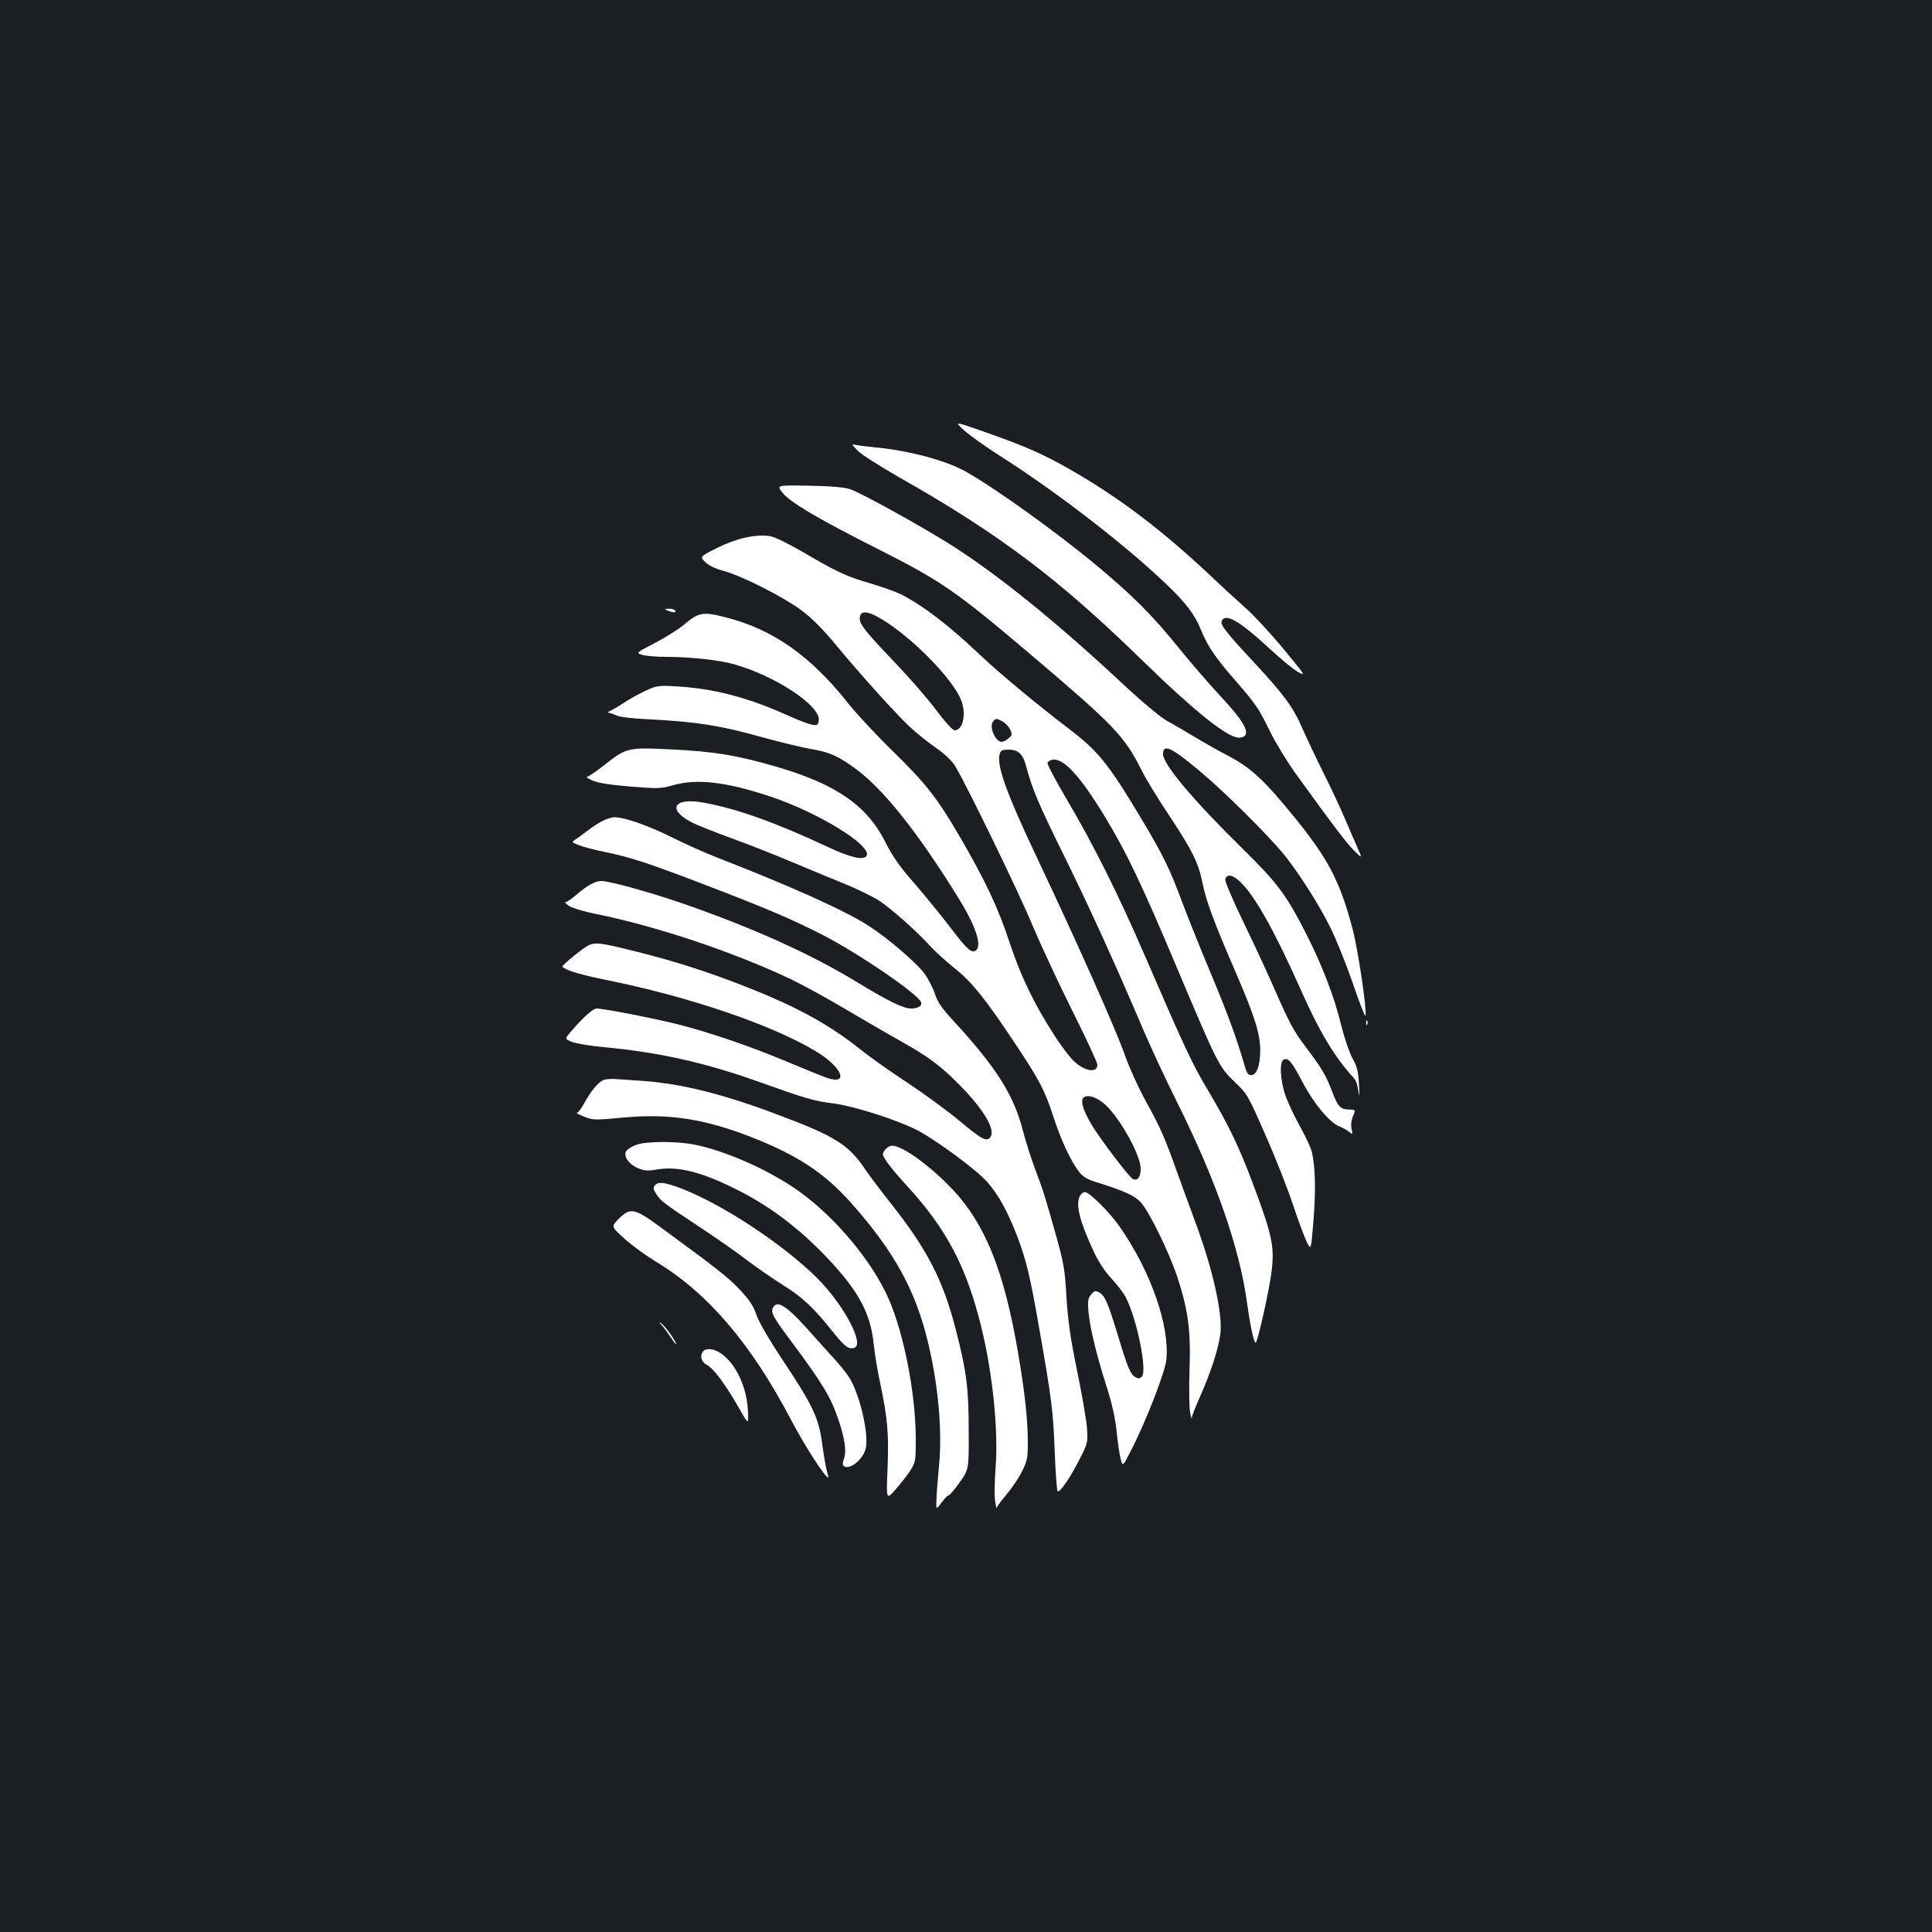 <?xml version="1.0" standalone="no"?>
<!DOCTYPE svg PUBLIC "-//W3C//DTD SVG 20010904//EN"
 "http://www.w3.org/TR/2001/REC-SVG-20010904/DTD/svg10.dtd">
<svg version="1.0" xmlns="http://www.w3.org/2000/svg"
 width="1000pt" height="1000pt" viewBox="0 0 1000 1000"
 preserveAspectRatio="xMidYMid meet">
<rect width="100%" height="100%" fill="#1b1f23"/>
<g transform="translate(0,1000) scale(0.1,-0.1)"
fill="#ffffff" stroke="none">
<path d="M4991 7772 c29 -26 110 -84 181 -129 295 -188 641 -454 860 -662 105
-100 151 -159 185 -243 33 -82 73 -141 176 -259 109 -126 121 -143 182 -268
29 -58 88 -155 132 -216 197 -273 266 -363 304 -400 41 -40 41 -40 14 20 -14
33 -45 103 -67 155 -22 52 -71 156 -108 230 -37 74 -86 178 -109 230 -47 109
-98 178 -249 340 -140 150 -176 195 -169 214 18 46 91 4 248 -141 58 -54 125
-109 149 -122 40 -22 35 -15 -75 118 -64 78 -153 174 -198 214 -44 39 -127
115 -182 168 -253 237 -473 404 -723 547 -142 82 -237 123 -447 197 -157 55
-157 55 -104 7z"/>
<path d="M4440 7667 c19 -20 116 -81 215 -138 517 -293 826 -526 1254 -944
278 -271 452 -410 508 -403 65 7 35 71 -102 217 -57 61 -158 178 -224 260
-130 160 -228 258 -416 415 -206 171 -519 396 -676 485 -103 58 -298 110 -474
126 -38 4 -81 9 -95 12 -24 5 -23 4 10 -30z"/>
<path d="M4050 7450 c38 -49 186 -136 475 -282 353 -178 418 -223 836 -578
406 -345 460 -402 547 -575 22 -45 86 -150 143 -235 121 -183 153 -247 174
-355 19 -91 62 -207 165 -444 103 -237 133 -331 133 -417 -1 -81 -18 -129 -48
-129 -14 0 -23 12 -33 50 -41 141 -89 271 -172 470 -51 121 -117 285 -147 365
-70 188 -101 251 -223 455 -166 276 -217 339 -373 457 -157 120 -353 282 -452
376 -163 155 -298 258 -412 316 -29 14 -101 40 -160 57 -122 35 -174 60 -353
165 -73 42 -142 76 -165 79 -73 11 -173 -11 -271 -60 -92 -46 -92 -46 -64 -74
18 -18 52 -34 95 -46 94 -25 307 -133 402 -203 55 -41 111 -97 178 -178 136
-164 314 -361 385 -427 33 -31 92 -78 132 -106 45 -31 83 -67 100 -93 58 -94
334 -662 404 -832 42 -99 134 -297 205 -439 71 -142 129 -267 129 -278 0 -43
-60 -36 -117 14 -20 17 -66 77 -101 131 -109 168 -177 309 -237 489 -58 178
-128 325 -260 551 -115 197 -174 272 -345 439 -86 84 -192 198 -235 253 -192
241 -387 378 -630 439 -117 30 -139 26 -214 -38 -27 -23 -94 -65 -149 -94
-100 -52 -100 -52 -70 -62 17 -6 74 -11 127 -11 123 0 270 -16 346 -37 213
-58 452 -215 443 -291 -3 -23 -7 -27 -30 -24 -15 1 -76 24 -135 51 -203 91
-374 136 -566 148 -102 6 -106 5 -171 -25 -36 -17 -86 -45 -110 -62 -25 -16
-55 -34 -68 -40 -13 -5 -16 -9 -8 -9 8 -1 26 -7 40 -14 16 -8 82 -16 166 -20
247 -12 379 -33 608 -98 77 -21 180 -46 229 -55 102 -17 144 -36 238 -105 143
-105 323 -332 531 -669 89 -143 123 -248 88 -270 -23 -14 -44 5 -133 122 -48
62 -131 165 -186 228 -75 85 -112 139 -146 207 -95 191 -253 302 -558 392
-208 61 -326 81 -551 92 -231 11 -231 11 -356 -87 -38 -30 -74 -54 -82 -55 -7
0 6 -9 29 -19 28 -13 90 -22 195 -31 143 -12 159 -11 219 6 124 36 275 19 504
-57 248 -82 532 -256 500 -308 -15 -24 -83 -9 -200 46 -269 126 -467 197 -640
229 -164 31 -197 -39 -51 -108 28 -13 116 -48 196 -77 80 -29 215 -82 300
-118 85 -36 211 -88 280 -116 69 -28 150 -68 182 -89 66 -44 198 -162 261
-232 24 -27 81 -79 126 -115 92 -73 161 -159 321 -400 122 -184 148 -235 191
-366 37 -116 86 -222 127 -280 25 -34 42 -45 94 -62 152 -48 203 -71 235 -108
44 -50 146 -260 188 -387 55 -170 69 -273 62 -477 -3 -96 -2 -195 3 -220 4
-25 8 -37 9 -28 0 10 21 62 45 115 54 122 95 249 103 323 11 105 -40 331 -128
569 -28 75 -72 197 -99 271 -60 169 -84 225 -164 369 -35 64 -83 170 -106 236
-45 128 -240 566 -450 1010 -162 342 -214 486 -195 545 5 16 15 20 46 20 48 0
74 -23 89 -82 34 -125 62 -192 194 -460 141 -286 270 -571 415 -911 39 -92
117 -258 172 -369 202 -404 324 -753 364 -1043 16 -117 35 -205 44 -205 10 0
70 269 82 364 17 133 5 190 -97 462 -70 187 -124 299 -227 473 -87 145 -122
221 -332 706 -140 324 -269 580 -405 810 -55 93 -99 177 -98 185 2 8 13 16 26
18 58 9 146 -88 275 -302 110 -182 191 -353 367 -771 213 -504 219 -517 301
-595 66 -64 69 -69 159 -275 51 -115 116 -280 144 -365 28 -85 61 -172 72
-193 20 -38 20 -38 33 122 12 155 9 278 -10 352 -5 20 -32 78 -60 128 -28 51
-62 122 -75 159 -28 79 -33 179 -9 188 24 10 41 -12 97 -117 57 -110 140 -209
190 -229 18 -7 41 -20 52 -29 18 -15 18 -14 12 15 -5 20 -2 45 7 66 14 34 14
34 -20 35 -46 1 -58 14 -89 96 -31 81 -53 119 -135 227 -63 83 -84 123 -163
302 -29 68 -99 218 -155 335 -57 116 -101 220 -99 230 6 32 38 27 80 -14 75
-72 179 -259 313 -561 92 -208 173 -343 268 -447 18 -20 22 -33 31 -90 3 -16
3 7 0 53 -4 68 -10 93 -34 135 -16 29 -42 106 -59 174 -34 142 -99 311 -182
473 -101 198 -147 260 -330 440 -251 246 -409 434 -409 486 0 57 44 36 199
-95 114 -95 326 -305 416 -411 73 -86 188 -264 248 -385 31 -61 84 -193 119
-294 34 -101 64 -177 66 -168 7 35 -40 349 -68 452 -70 264 -133 378 -363 651
-108 128 -177 188 -276 240 -47 24 -125 68 -173 97 -48 28 -114 68 -148 86
-37 21 -132 101 -238 200 -339 316 -637 556 -877 709 -155 98 -470 272 -525
290 -30 10 -101 16 -213 18 -168 3 -168 3 -137 -36z m514 -655 c158 -95 370
-311 411 -420 28 -71 9 -155 -34 -155 -10 0 -51 45 -98 108 -44 59 -141 170
-215 247 -145 152 -178 193 -178 222 0 45 38 44 114 -2z m625 -529 c15 -8 33
-27 40 -43 11 -25 10 -29 -9 -45 -12 -10 -28 -18 -35 -18 -33 0 -67 79 -45
105 15 18 15 18 49 1z m518 -1972 c76 -57 195 -265 197 -341 1 -45 -16 -68
-41 -55 -21 12 -170 208 -213 281 -46 77 -60 128 -39 142 20 13 58 2 96 -27z"/>
<path d="M3455 6840 c28 -12 47 -12 40 0 -3 6 -18 10 -33 9 -24 0 -25 -1 -7
-9z"/>
<path d="M3115 5749 c-22 -12 -55 -33 -73 -48 -19 -14 -45 -34 -59 -43 -26
-17 -26 -17 12 -32 21 -9 82 -25 137 -36 134 -28 220 -56 518 -170 313 -120
438 -173 602 -256 185 -94 499 -308 515 -351 8 -19 -14 -33 -52 -33 -40 0
-121 40 -285 140 -240 146 -551 285 -915 410 -162 55 -362 110 -402 110 -32 0
-72 -22 -128 -70 -25 -22 -52 -40 -58 -40 -7 0 3 -9 20 -20 18 -11 79 -29 135
-40 316 -64 711 -196 1013 -339 66 -32 194 -102 284 -156 90 -53 215 -126 278
-161 148 -83 210 -129 308 -228 128 -130 189 -233 161 -272 -19 -26 -46 -11
-164 88 -59 49 -179 137 -267 195 -88 58 -194 133 -235 166 -164 132 -333 225
-600 330 -193 76 -368 132 -568 182 -205 51 -219 52 -268 18 -48 -33 -118 -93
-113 -97 22 -20 94 -41 221 -67 429 -86 855 -230 1087 -368 136 -80 180 -178
64 -141 -21 7 -112 44 -203 82 -192 81 -405 154 -575 197 -124 31 -381 81
-417 81 -20 0 -79 -55 -139 -127 -26 -31 -26 -31 15 -47 23 -8 95 -20 161 -26
280 -26 517 -78 790 -175 257 -92 299 -104 397 -116 111 -14 349 -91 447 -145
103 -57 297 -201 351 -262 56 -63 105 -151 154 -278 47 -122 69 -213 115 -480
65 -368 72 -428 80 -634 4 -108 11 -202 15 -208 9 -15 72 79 123 183 33 66 34
74 29 145 -3 41 -26 174 -51 295 -35 170 -47 256 -55 380 -8 143 -14 177 -54
320 -58 207 -66 232 -109 346 -20 53 -48 141 -62 195 -47 185 -137 328 -359
569 -61 66 -83 98 -97 141 -10 31 -35 78 -54 105 -42 56 -189 183 -289 247
-120 78 -407 207 -781 352 -60 23 -167 71 -237 106 -123 61 -245 104 -298 104
-14 0 -43 -9 -65 -21z"/>
<path d="M7071 4704 c0 -11 3 -14 6 -6 3 7 2 16 -1 19 -3 4 -6 -2 -5 -13z"/>
<path d="M3124 4410 c-27 -11 -66 -57 -100 -120 -15 -28 -32 -50 -38 -50 -6
-1 11 -9 38 -20 46 -18 56 -18 197 -5 236 23 423 -5 666 -100 242 -95 379
-185 519 -342 223 -251 335 -455 399 -728 53 -224 73 -459 55 -635 -6 -63 -12
-140 -13 -171 -2 -55 -2 -55 26 -17 15 21 31 38 37 38 5 0 31 30 57 67 48 68
48 68 47 268 0 218 -11 306 -66 520 -66 258 -148 418 -340 660 -52 66 -113
147 -135 180 -82 121 -156 167 -457 279 -276 104 -491 157 -686 171 -41 3
-100 7 -130 9 -30 3 -64 1 -76 -4z"/>
<path d="M3295 4075 c-22 -8 -45 -22 -52 -31 -19 -25 8 -67 56 -89 35 -15 50
-17 103 -8 107 18 230 -13 409 -103 158 -79 294 -178 430 -313 192 -193 264
-317 281 -486 5 -49 20 -142 34 -205 38 -180 45 -260 38 -440 -7 -164 -7 -164
41 -110 26 30 61 74 77 99 27 43 28 50 28 165 -1 252 -70 586 -158 761 -100
200 -292 417 -477 540 -155 103 -361 191 -513 221 -94 18 -245 17 -297 -1z"/>
<path d="M4586 4054 c-9 -8 -16 -21 -16 -28 0 -18 46 -79 130 -170 201 -220
304 -417 380 -728 59 -243 88 -532 73 -728 -5 -64 -6 -138 -3 -165 4 -28 8
-45 9 -40 0 6 24 38 51 70 28 33 64 87 80 119 26 52 30 70 30 147 0 117 -15
260 -50 464 -72 424 -169 667 -339 848 -114 121 -258 226 -313 227 -9 0 -24
-7 -32 -16z"/>
<path d="M3391 3866 c-11 -13 -11 -20 4 -43 24 -39 39 -50 217 -168 87 -57
202 -137 255 -178 54 -41 139 -99 188 -130 97 -60 158 -117 257 -242 46 -58
71 -81 89 -83 18 -2 29 3 33 14 18 46 -72 206 -179 322 -148 160 -459 375
-684 472 -112 48 -162 58 -180 36z"/>
<path d="M5590 3811 c-24 -45 -3 -128 69 -285 25 -54 58 -105 94 -144 31 -33
65 -78 75 -99 57 -112 110 -374 83 -407 -10 -12 -18 -13 -32 -5 -28 14 -42 48
-93 218 -53 173 -67 205 -98 222 -19 10 -24 8 -41 -12 -16 -20 -18 -34 -13
-89 7 -82 43 -229 95 -391 27 -85 44 -161 51 -230 5 -56 15 -120 21 -142 10
-39 10 -39 54 47 74 143 175 403 182 467 18 175 -79 455 -239 686 -53 77 -159
183 -183 183 -8 0 -19 -9 -25 -19z"/>
<path d="M3202 3691 c-39 -40 -39 -40 32 -104 39 -35 111 -87 159 -116 270
-163 493 -423 702 -821 70 -134 182 -307 192 -297 1 2 -2 17 -7 33 -5 16 -16
78 -24 138 -17 135 -48 201 -208 441 -69 104 -121 194 -133 230 -16 46 -35 76
-87 131 -63 66 -113 105 -412 324 -132 97 -154 101 -214 41z"/>
<path d="M4002 3233 c-14 -26 -3 -47 95 -178 162 -218 203 -286 243 -404 33
-99 42 -160 29 -199 -9 -27 -9 -36 1 -42 30 -18 95 35 110 89 20 72 -30 289
-87 375 -14 22 -53 70 -87 106 -33 37 -94 104 -135 150 -100 111 -149 141
-169 103z"/>
<path d="M3426 3140 c12 -14 33 -43 48 -65 14 -22 26 -36 26 -32 0 13 -56 92
-77 107 -14 11 -13 9 3 -10z"/>
<path d="M3643 3009 c-23 -23 -15 -57 16 -74 34 -17 97 -102 167 -225 49 -86
49 -86 45 -10 -7 152 -94 297 -188 316 -16 3 -33 0 -40 -7z"/>
</g>
</svg>
